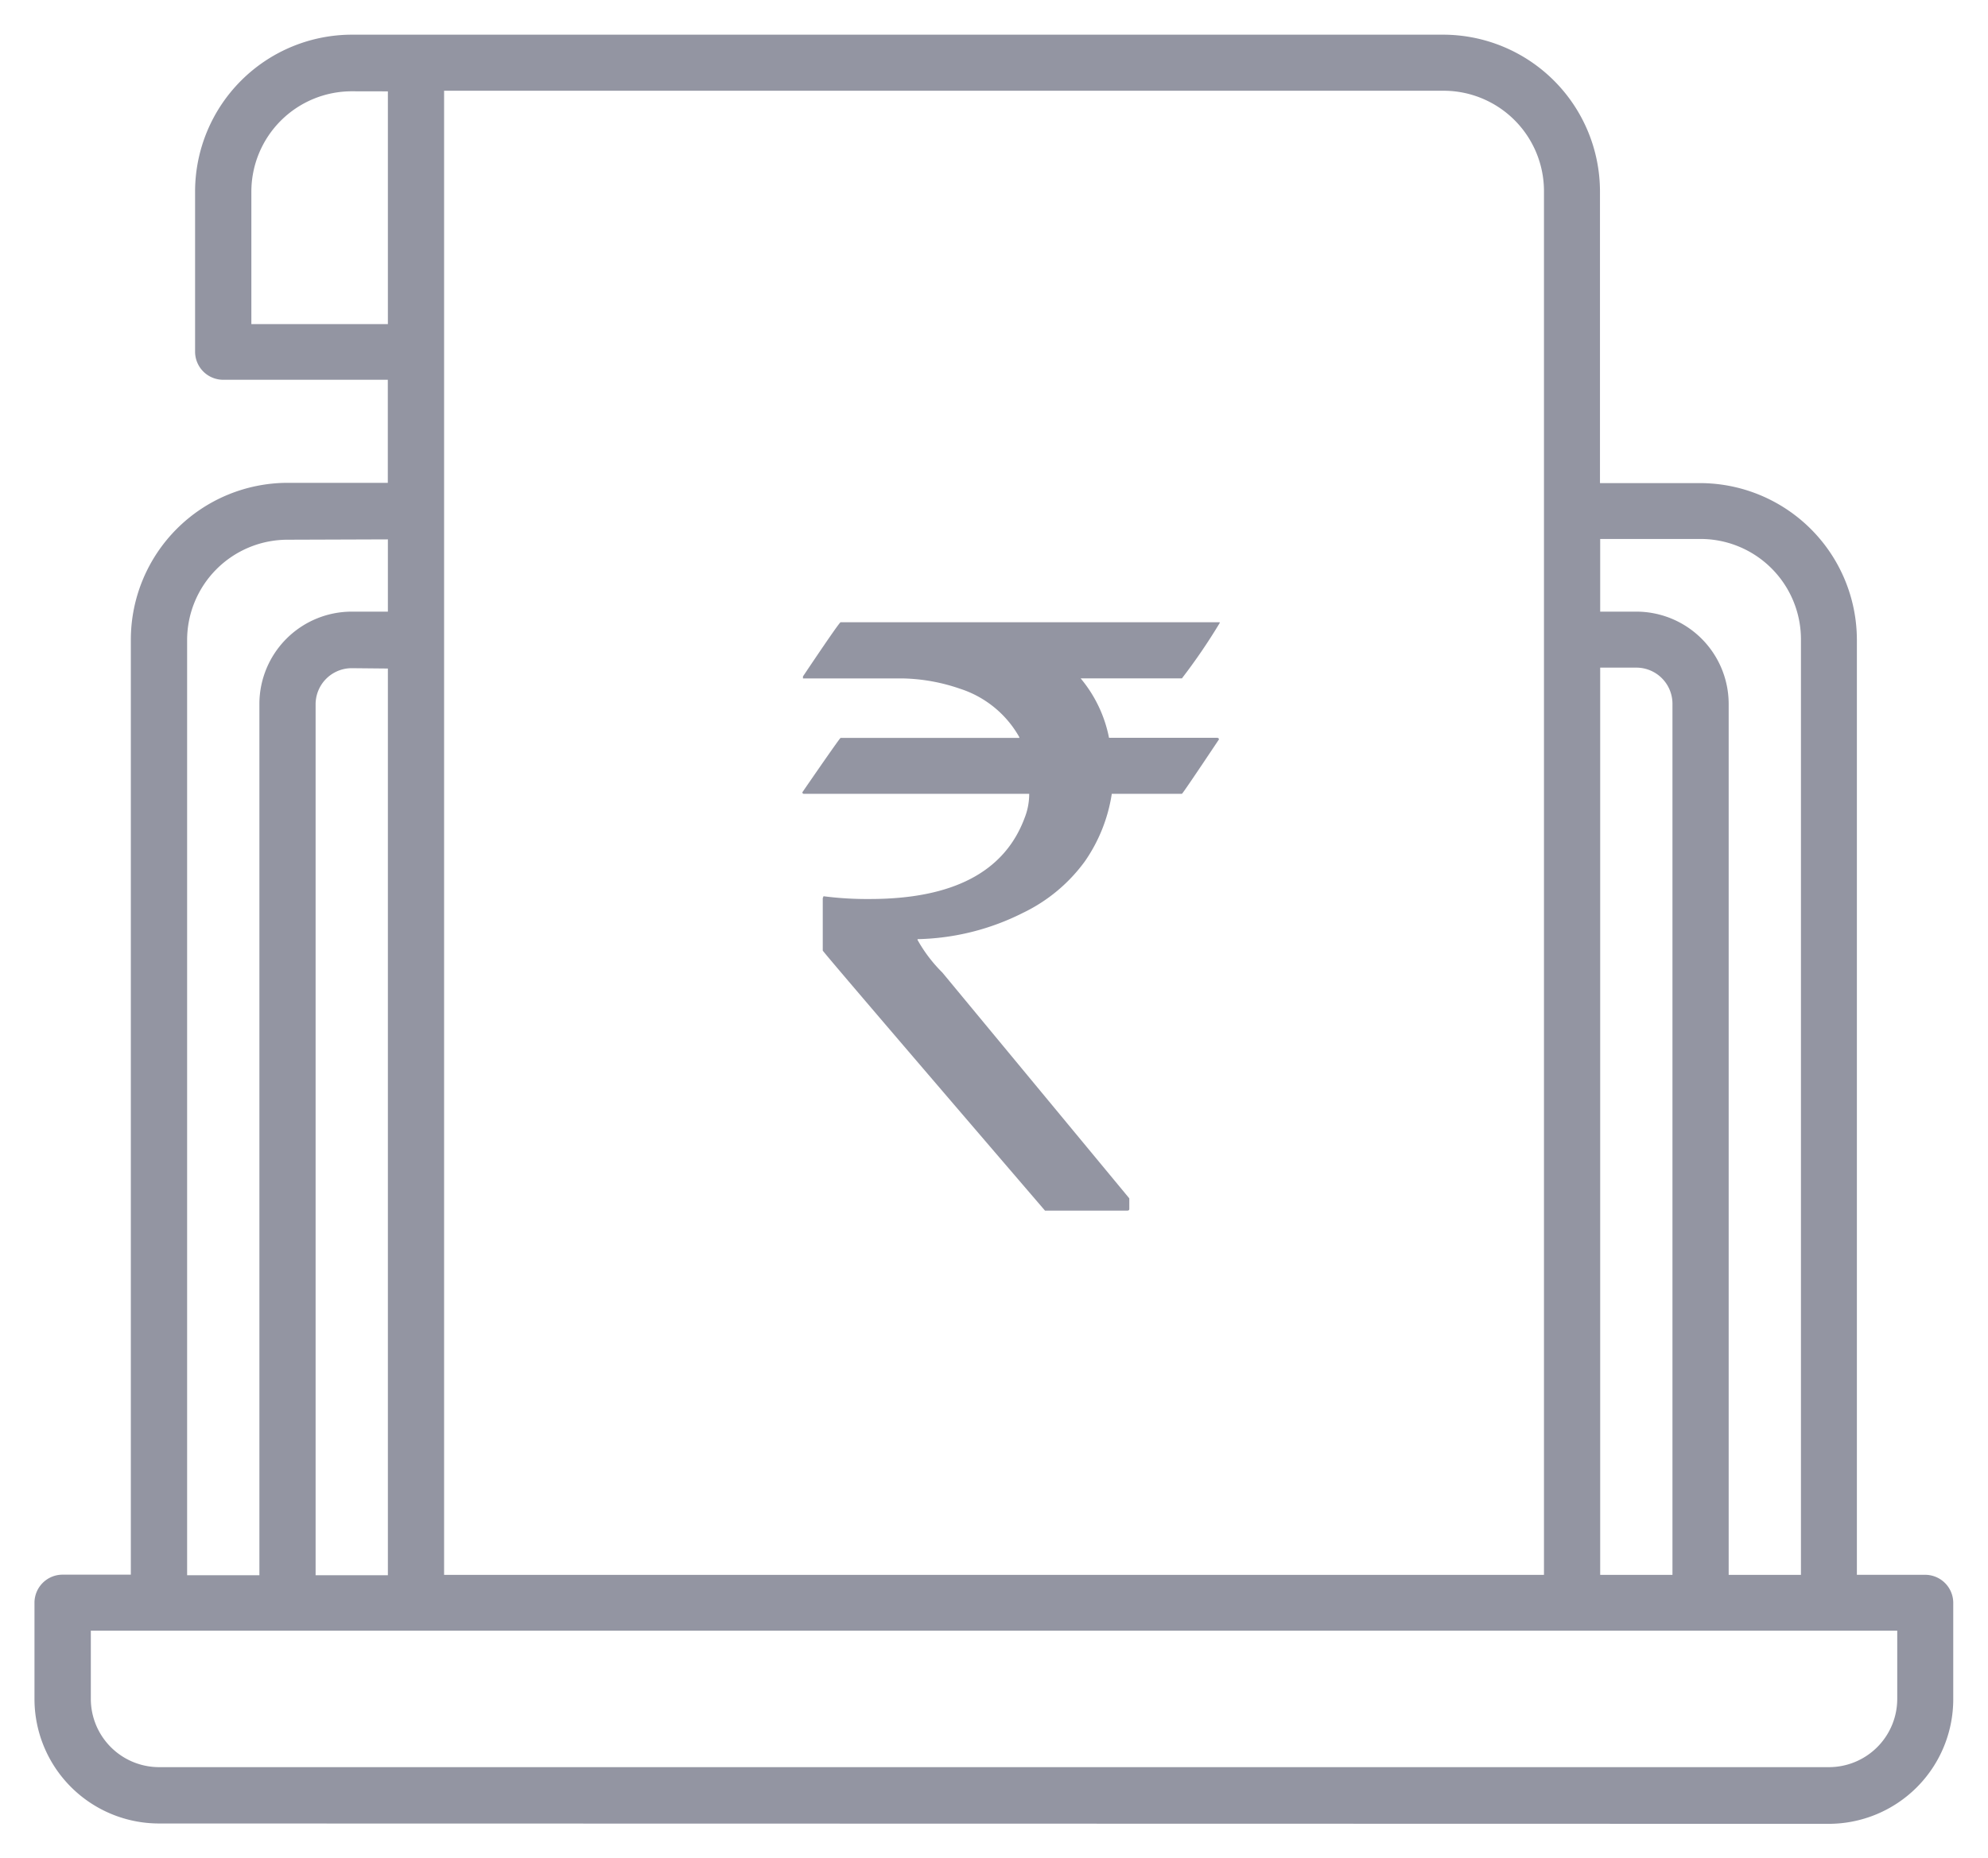 <svg xmlns="http://www.w3.org/2000/svg" width="28.717" height="26.846" viewBox="0 0 28.717 26.846">
    <defs>
        <style>
            .prefix__cls-1{fill:rgba(40,44,71,.5);stroke:transparent}
        </style>
    </defs>
    <g id="prefix__Group_934" data-name="Group 934" transform="translate(-166.642 -944.078)">
        <path id="prefix__Path_841" d="M762.056 498.509a1.8 1.8 0 0 1-1.8-1.8v-1.389a.406.406 0 0 1 .406-.406h.986V481.4a2.268 2.268 0 0 1 2.262-2.261h1.45v-1.489h-2.378a.406.406 0 0 1-.406-.406v-2.319a2.268 2.268 0 0 1 2.261-2.261h15.772a2.268 2.268 0 0 1 2.261 2.262v4.217h1.45a2.268 2.268 0 0 1 2.261 2.262v13.511h.986a.406.406 0 0 1 .406.406v1.392a1.8 1.8 0 0 1-1.8 1.8zm-.986-1.8a.987.987 0 0 0 .986.986h24.122a.987.987 0 0 0 .986-.986v-.986H761.07zM782.873 481h.522a1.335 1.335 0 0 1 1.334 1.334v12.583h1.044V481.4a1.451 1.451 0 0 0-1.45-1.45h-1.45zm0 13.917h1.044v-12.586a.522.522 0 0 0-.522-.522h-.522zm-16.7 0h15.888v-19.993a1.451 1.451 0 0 0-1.45-1.45h-14.438zm-1.334-13.1a.522.522 0 0 0-.522.522v12.583h1.044v-13.1zm-.928-1.856a1.451 1.451 0 0 0-1.45 1.45v13.511h1.044v-12.591a1.335 1.335 0 0 1 1.334-1.331h.522v-1.044zm.928-6.479a1.451 1.451 0 0 0-1.45 1.45v1.914h1.972v-3.363z" class="prefix__cls-1" data-name="Path 841" transform="translate(-593.116 471.915)"/>
        <path id="prefix__Path_842" d="M222.819 265.39h5.476v.011a8.512 8.512 0 0 1-.546.8h-1.463a1.911 1.911 0 0 1 .41.859h1.56c.019 0 .028.011.028.023q-.524.785-.535.786h-1.013a2.323 2.323 0 0 1-.387.973 2.377 2.377 0 0 1-.894.746 3.533 3.533 0 0 1-1.525.381v.011a2.11 2.11 0 0 0 .359.472l2.7 3.262v.154c0 .015-.01.023-.028.023h-1.19q-3.21-3.74-3.21-3.757v-.757l.011-.028a4.864 4.864 0 0 0 .666.04q1.8 0 2.237-1.167a.942.942 0 0 0 .068-.353h-3.253a.02.02 0 0 1-.023-.023q.541-.786.552-.785h2.581v-.011a1.516 1.516 0 0 0-.859-.7 2.685 2.685 0 0 0-.82-.148h-1.446v-.029q.525-.783.544-.783z" class="prefix__cls-1" data-name="Path 842" transform="translate(-44.034 687.678)"/>
    </g>
</svg>
